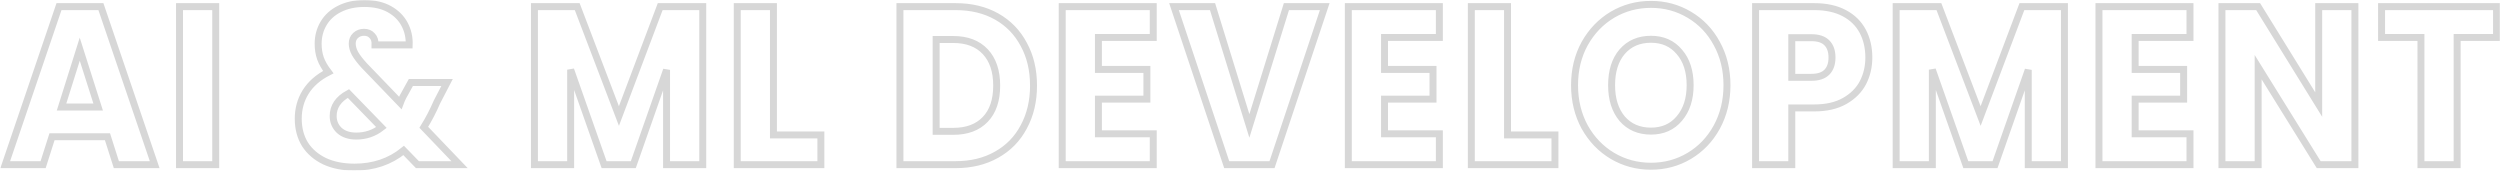 <svg width="1436" height="98" viewBox="0 0 1436 98" fill="none" xmlns="http://www.w3.org/2000/svg">
<mask id="path-1-outside-1_2919_10884" maskUnits="userSpaceOnUse" x="0" y="0" width="1436" height="98" fill="black">
<rect fill="white" width="1436" height="98"/>
<path d="M61.733 78.545H29.874L24.766 94.578H3L33.886 3.81H57.963L88.85 94.578H66.84L61.733 78.545ZM56.383 61.477L45.803 28.248L35.346 61.477H56.383ZM123.908 3.81V94.578H103.114V3.81H123.908ZM239.773 94.578L231.869 86.432C224.005 92.811 214.602 96 203.657 96C197.091 96 191.376 94.879 186.512 92.638C181.648 90.311 177.878 87.078 175.203 82.941C172.609 78.717 171.312 73.804 171.312 68.201C171.312 62.512 172.73 57.383 175.568 52.814C178.486 48.16 182.823 44.367 188.579 41.436C186.471 38.678 184.972 36.049 184.08 33.549C183.188 30.963 182.742 28.161 182.742 25.144C182.742 20.834 183.796 16.912 185.904 13.378C188.012 9.844 191.052 7.086 195.024 5.103C199.077 3.034 203.86 2 209.373 2C214.966 2 219.709 3.077 223.6 5.232C227.491 7.387 230.41 10.275 232.355 13.896C234.301 17.516 235.192 21.481 235.03 25.791H215.453C215.534 23.463 214.966 21.697 213.75 20.49C212.615 19.197 211.075 18.55 209.129 18.55C207.184 18.55 205.563 19.154 204.265 20.36C202.968 21.567 202.32 23.119 202.32 25.015C202.32 26.825 202.847 28.722 203.901 30.704C205.036 32.687 206.779 34.971 209.129 37.557L229.923 59.15C230.085 58.719 230.288 58.202 230.531 57.598C230.855 56.995 231.18 56.305 231.504 55.53L236.003 47.384H256.797L250.96 58.633C248.771 63.718 246.258 68.546 243.421 73.114L263.971 94.578H239.773ZM204.63 78.157C210.062 78.157 214.885 76.519 219.101 73.243L200.131 53.719C194.294 56.909 191.376 61.219 191.376 66.649C191.376 69.925 192.551 72.683 194.902 74.924C197.334 77.079 200.577 78.157 204.63 78.157ZM403.661 3.81V94.578H382.868V40.143L363.776 94.578H346.996L327.783 40.014V94.578H306.989V3.81H331.552L355.508 66.649L379.22 3.81H403.661ZM444.272 77.51H471.51V94.578H423.478V3.81H444.272V77.51ZM548.906 3.81C557.905 3.81 565.768 5.707 572.497 9.499C579.225 13.292 584.413 18.636 588.061 25.532C591.79 32.342 593.655 40.229 593.655 49.194C593.655 58.072 591.79 65.96 588.061 72.856C584.413 79.751 579.185 85.096 572.375 88.889C565.646 92.681 557.823 94.578 548.906 94.578H516.925V3.81H548.906ZM547.569 75.442C555.432 75.442 561.553 73.157 565.93 68.589C570.308 64.02 572.497 57.555 572.497 49.194C572.497 40.833 570.308 34.325 565.93 29.67C561.553 25.015 555.432 22.688 547.569 22.688H537.719V75.442H547.569ZM630.933 21.524V39.885H658.78V56.952H630.933V76.864H662.428V94.578H610.139V3.81H662.428V21.524H630.933ZM760.926 3.81L730.647 94.578H704.625L674.346 3.81H696.477L717.636 72.338L738.916 3.81H760.926ZM795.274 21.524V39.885H823.12V56.952H795.274V76.864H826.768V94.578H774.48V3.81H826.768V21.524H795.274ZM865.926 77.51H893.164V94.578H845.132V3.81H865.926V77.51ZM948.317 95.483C940.292 95.483 932.915 93.5 926.186 89.535C919.539 85.57 914.229 80.053 910.256 72.985C906.365 65.83 904.42 57.814 904.42 48.935C904.42 40.057 906.365 32.083 910.256 25.015C914.229 17.947 919.539 12.43 926.186 8.465C932.915 4.5 940.292 2.517 948.317 2.517C956.343 2.517 963.679 4.5 970.327 8.465C977.055 12.43 982.325 17.947 986.135 25.015C990.026 32.083 991.972 40.057 991.972 48.935C991.972 57.814 990.026 65.83 986.135 72.985C982.244 80.053 976.974 85.57 970.327 89.535C963.679 93.5 956.343 95.483 948.317 95.483ZM948.317 75.312C955.127 75.312 960.558 72.899 964.612 68.072C968.746 63.244 970.813 56.866 970.813 48.935C970.813 40.919 968.746 34.54 964.612 29.799C960.558 24.972 955.127 22.558 948.317 22.558C941.427 22.558 935.914 24.929 931.78 29.67C927.726 34.411 925.7 40.833 925.7 48.935C925.7 56.952 927.726 63.374 931.78 68.201C935.914 72.942 941.427 75.312 948.317 75.312ZM1073.46 33.032C1073.46 38.29 1072.33 43.117 1070.06 47.513C1067.79 51.823 1064.3 55.314 1059.6 57.986C1054.9 60.658 1049.06 61.995 1042.09 61.995H1029.2V94.578H1008.4V3.81H1042.09C1048.9 3.81 1054.65 5.06 1059.35 7.56C1064.06 10.06 1067.58 13.508 1069.93 17.904C1072.28 22.3 1073.46 27.343 1073.46 33.032ZM1040.51 44.41C1044.48 44.41 1047.44 43.419 1049.38 41.436C1051.33 39.453 1052.3 36.652 1052.3 33.032C1052.3 29.411 1051.33 26.61 1049.38 24.627C1047.44 22.645 1044.48 21.653 1040.51 21.653H1029.2V44.41H1040.51ZM1185.82 3.81V94.578H1165.03V40.143L1145.94 94.578H1129.16L1109.94 40.014V94.578H1089.15V3.81H1113.71L1137.67 66.649L1161.38 3.81H1185.82ZM1226.43 21.524V39.885H1254.28V56.952H1226.43V76.864H1257.93V94.578H1205.64V3.81H1257.93V21.524H1226.43ZM1352.66 94.578H1331.86L1297.08 38.592V94.578H1276.29V3.81H1297.08L1331.86 60.055V3.81H1352.66V94.578ZM1434 3.81V21.524H1411.38V94.578H1390.59V21.524H1367.97V3.81H1434Z"/>
</mask>
<path d="M61.733 78.545H29.874L24.766 94.578H3L33.886 3.81H57.963L88.85 94.578H66.84L61.733 78.545ZM56.383 61.477L45.803 28.248L35.346 61.477H56.383ZM123.908 3.81V94.578H103.114V3.81H123.908ZM239.773 94.578L231.869 86.432C224.005 92.811 214.602 96 203.657 96C197.091 96 191.376 94.879 186.512 92.638C181.648 90.311 177.878 87.078 175.203 82.941C172.609 78.717 171.312 73.804 171.312 68.201C171.312 62.512 172.73 57.383 175.568 52.814C178.486 48.16 182.823 44.367 188.579 41.436C186.471 38.678 184.972 36.049 184.08 33.549C183.188 30.963 182.742 28.161 182.742 25.144C182.742 20.834 183.796 16.912 185.904 13.378C188.012 9.844 191.052 7.086 195.024 5.103C199.077 3.034 203.86 2 209.373 2C214.966 2 219.709 3.077 223.6 5.232C227.491 7.387 230.41 10.275 232.355 13.896C234.301 17.516 235.192 21.481 235.03 25.791H215.453C215.534 23.463 214.966 21.697 213.75 20.49C212.615 19.197 211.075 18.55 209.129 18.55C207.184 18.55 205.563 19.154 204.265 20.36C202.968 21.567 202.32 23.119 202.32 25.015C202.32 26.825 202.847 28.722 203.901 30.704C205.036 32.687 206.779 34.971 209.129 37.557L229.923 59.15C230.085 58.719 230.288 58.202 230.531 57.598C230.855 56.995 231.18 56.305 231.504 55.53L236.003 47.384H256.797L250.96 58.633C248.771 63.718 246.258 68.546 243.421 73.114L263.971 94.578H239.773ZM204.63 78.157C210.062 78.157 214.885 76.519 219.101 73.243L200.131 53.719C194.294 56.909 191.376 61.219 191.376 66.649C191.376 69.925 192.551 72.683 194.902 74.924C197.334 77.079 200.577 78.157 204.63 78.157ZM403.661 3.81V94.578H382.868V40.143L363.776 94.578H346.996L327.783 40.014V94.578H306.989V3.81H331.552L355.508 66.649L379.22 3.81H403.661ZM444.272 77.51H471.51V94.578H423.478V3.81H444.272V77.51ZM548.906 3.81C557.905 3.81 565.768 5.707 572.497 9.499C579.225 13.292 584.413 18.636 588.061 25.532C591.79 32.342 593.655 40.229 593.655 49.194C593.655 58.072 591.79 65.96 588.061 72.856C584.413 79.751 579.185 85.096 572.375 88.889C565.646 92.681 557.823 94.578 548.906 94.578H516.925V3.81H548.906ZM547.569 75.442C555.432 75.442 561.553 73.157 565.93 68.589C570.308 64.02 572.497 57.555 572.497 49.194C572.497 40.833 570.308 34.325 565.93 29.67C561.553 25.015 555.432 22.688 547.569 22.688H537.719V75.442H547.569ZM630.933 21.524V39.885H658.78V56.952H630.933V76.864H662.428V94.578H610.139V3.81H662.428V21.524H630.933ZM760.926 3.81L730.647 94.578H704.625L674.346 3.81H696.477L717.636 72.338L738.916 3.81H760.926ZM795.274 21.524V39.885H823.12V56.952H795.274V76.864H826.768V94.578H774.48V3.81H826.768V21.524H795.274ZM865.926 77.51H893.164V94.578H845.132V3.81H865.926V77.51ZM948.317 95.483C940.292 95.483 932.915 93.5 926.186 89.535C919.539 85.57 914.229 80.053 910.256 72.985C906.365 65.83 904.42 57.814 904.42 48.935C904.42 40.057 906.365 32.083 910.256 25.015C914.229 17.947 919.539 12.43 926.186 8.465C932.915 4.5 940.292 2.517 948.317 2.517C956.343 2.517 963.679 4.5 970.327 8.465C977.055 12.43 982.325 17.947 986.135 25.015C990.026 32.083 991.972 40.057 991.972 48.935C991.972 57.814 990.026 65.83 986.135 72.985C982.244 80.053 976.974 85.57 970.327 89.535C963.679 93.5 956.343 95.483 948.317 95.483ZM948.317 75.312C955.127 75.312 960.558 72.899 964.612 68.072C968.746 63.244 970.813 56.866 970.813 48.935C970.813 40.919 968.746 34.54 964.612 29.799C960.558 24.972 955.127 22.558 948.317 22.558C941.427 22.558 935.914 24.929 931.78 29.67C927.726 34.411 925.7 40.833 925.7 48.935C925.7 56.952 927.726 63.374 931.78 68.201C935.914 72.942 941.427 75.312 948.317 75.312ZM1073.46 33.032C1073.46 38.29 1072.33 43.117 1070.06 47.513C1067.79 51.823 1064.3 55.314 1059.6 57.986C1054.9 60.658 1049.06 61.995 1042.09 61.995H1029.2V94.578H1008.4V3.81H1042.09C1048.9 3.81 1054.65 5.06 1059.35 7.56C1064.06 10.06 1067.58 13.508 1069.93 17.904C1072.28 22.3 1073.46 27.343 1073.46 33.032ZM1040.51 44.41C1044.48 44.41 1047.44 43.419 1049.38 41.436C1051.33 39.453 1052.3 36.652 1052.3 33.032C1052.3 29.411 1051.33 26.61 1049.38 24.627C1047.44 22.645 1044.48 21.653 1040.51 21.653H1029.2V44.41H1040.51ZM1185.82 3.81V94.578H1165.03V40.143L1145.94 94.578H1129.16L1109.94 40.014V94.578H1089.15V3.81H1113.71L1137.67 66.649L1161.38 3.81H1185.82ZM1226.43 21.524V39.885H1254.28V56.952H1226.43V76.864H1257.93V94.578H1205.64V3.81H1257.93V21.524H1226.43ZM1352.66 94.578H1331.86L1297.08 38.592V94.578H1276.29V3.81H1297.08L1331.86 60.055V3.81H1352.66V94.578ZM1434 3.81V21.524H1411.38V94.578H1390.59V21.524H1367.97V3.81H1434Z" stroke="#060606" stroke-opacity="0.16" stroke-width="4" mask="url(#path-1-outside-1_2919_10884)"/>
</svg>
